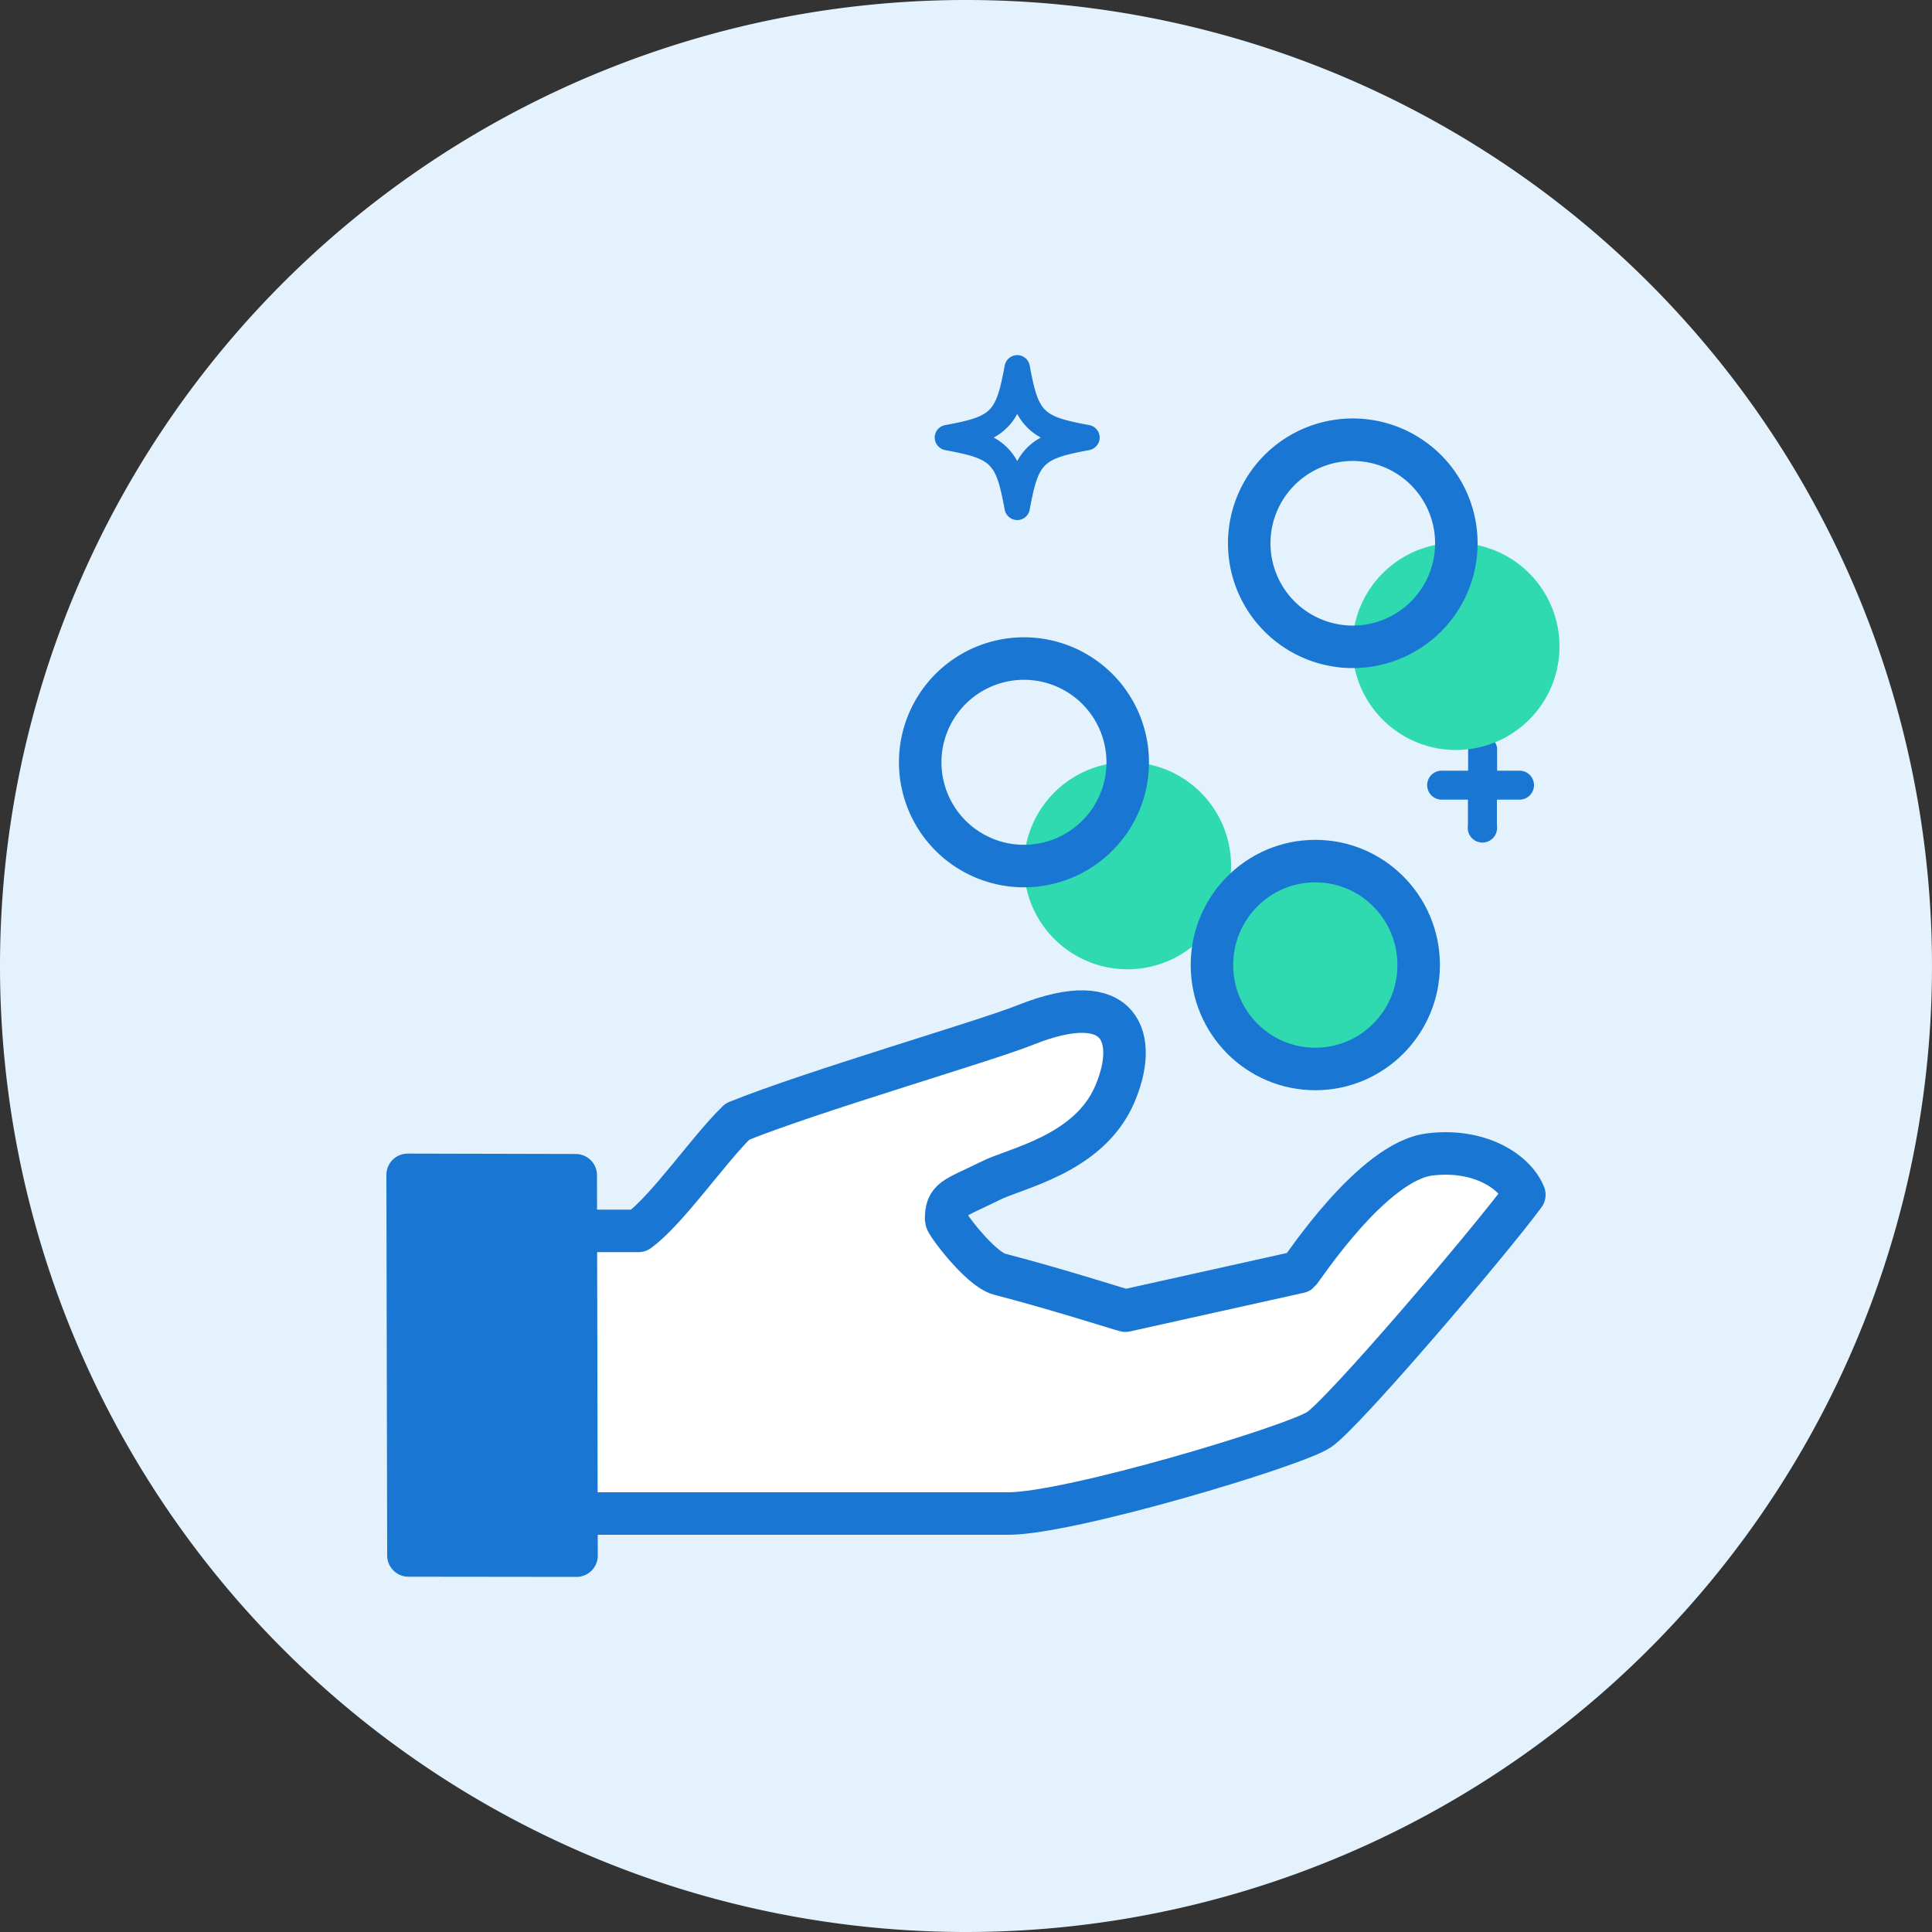 <svg xmlns="http://www.w3.org/2000/svg" xmlns:xlink="http://www.w3.org/1999/xlink" width="100" height="100" viewBox="0 0 100 100"><rect x="0" y="0" width="100" height="100" fill="#333333" stroke="none"/><defs><style>.a,.e,.g,.i{fill:none;}.b{clip-path:url(#a);}.c{fill:#e3f2fd;}.d{fill:#1976d2;}.e,.g,.i{stroke:#1976d2;stroke-linecap:round;stroke-linejoin:round;}.e{stroke-width:0.5px;}.f{fill:#fff;}.g{stroke-width:2.2px;}.h{fill:#2fdab0;}.i{stroke-width:1.38px;}</style><clipPath id="a"><rect class="a" width="100" height="100"/></clipPath></defs><g class="b"><path class="c" d="M50,100A50,50,0,1,0,0,50a50,50,0,0,0,50,50"/><path class="d" d="M79.15,40.64a.5.5,0,0,0-.5-.5H77.24V38.73a.51.51,0,0,0-1,0v1.41H74.62a.5.5,0,0,0,0,1h1.61v1.61a.51.51,0,1,0,1,0V41.14h1.41a.5.5,0,0,0,.5-.5"/><path class="e" d="M79.15,40.64a.5.5,0,0,0-.5-.5H77.24V38.73a.51.51,0,0,0-1,0v1.41H74.62a.5.5,0,0,0,0,1h1.61v1.61a.51.51,0,1,0,1,0V41.14h1.41a.5.5,0,0,0,.51-.5Z"/><path class="f" d="M28.71,78.34H52.19C55.4,78.34,67,74.85,68.27,74S77,64.41,78.9,61.84c-.5-1.22-2.33-2.39-4.87-2.09-3,.34-6.66,6-6.78,6.09l-9,2c-.29-.07-3.48-1.1-6.52-1.89-1-.27-2.76-2.63-2.76-2.82,0-1.11.39-1.07,2.27-2,1.24-.65,5.1-1.35,6.45-4.47,1.24-2.85.44-5.63-4.61-3.61-2.09.84-11,3.42-14.91,5-1.5,1.45-3.59,4.53-5.12,5.66H28.71Z"/><path class="g" d="M28.71,78.34H52.19C55.4,78.34,67,74.85,68.27,74S77,64.41,78.9,61.84c-.5-1.22-2.33-2.39-4.87-2.09-3,.34-6.66,6-6.78,6.09l-9,2c-.29-.07-3.48-1.1-6.52-1.89-1-.27-2.76-2.63-2.76-2.82,0-1.11.39-1.07,2.27-2,1.24-.65,5.1-1.35,6.45-4.47,1.24-2.85.44-5.63-4.61-3.61-2.09.84-11,3.42-14.91,5-1.5,1.45-3.59,4.53-5.12,5.66H28.71Z"/><path class="h" d="M58.37,39.45a5.36,5.36,0,1,1-.02,0"/><path class="g" d="M58.37,39.45a5.37,5.37,0,1,0-1.569,3.8A5.35,5.35,0,0,0,58.37,39.45Z"/><path class="h" d="M75.38,28.1a5.36,5.36,0,1,1-.04,0"/><path class="g" d="M75.38,28.1a5.36,5.36,0,1,0-1.57,3.81,5.35,5.35,0,0,0,1.57-3.81Z"/><path class="h" d="M73.43,50a5.35,5.35,0,1,0-5.35,5.38A5.35,5.35,0,0,0,73.43,50"/><ellipse class="g" cx="5.35" cy="5.38" rx="5.35" ry="5.38" transform="translate(62.73 44.57)"/></g><path class="d" d="M21.1,60.81l8.7.02.04,19.69-8.7-.01Z"/><path class="g" d="M21.1,60.81l8.7.02.04,19.69-8.7-.01Z"/><line class="i" y1="3.43" transform="translate(25.84 72.79)"/><g class="b"><path class="d" d="M52.65,24.54a2.69,2.69,0,0,0-1.89-1.89,2.7,2.7,0,0,0,1.89-1.9,2.72,2.72,0,0,0,1.9,1.9,2.7,2.7,0,0,0-1.9,1.89m3.69-2.29c-2.55-.47-2.82-.74-3.29-3.29a.41.41,0,0,0-.4-.33.42.42,0,0,0-.4.33c-.47,2.55-.74,2.82-3.29,3.29a.41.41,0,0,0-.33.4.42.42,0,0,0,.33.4c2.55.47,2.82.74,3.29,3.29a.42.42,0,0,0,.4.33.41.41,0,0,0,.4-.33c.47-2.55.74-2.82,3.29-3.29a.42.42,0,0,0,.33-.4.41.41,0,0,0-.33-.4"/><path class="e" d="M52.65,24.54a2.69,2.69,0,0,0-1.89-1.89,2.7,2.7,0,0,0,1.89-1.9,2.72,2.72,0,0,0,1.9,1.9A2.7,2.7,0,0,0,52.65,24.54Zm3.69-2.29c-2.55-.47-2.82-.74-3.29-3.29a.41.41,0,0,0-.4-.33.42.42,0,0,0-.4.33c-.47,2.55-.74,2.82-3.29,3.29a.41.41,0,0,0-.33.4.42.42,0,0,0,.33.4c2.55.47,2.82.74,3.29,3.29a.42.42,0,0,0,.4.33.41.41,0,0,0,.4-.33c.47-2.55.74-2.82,3.29-3.29a.42.42,0,0,0,.33-.4.41.41,0,0,0-.33-.4Z"/></g></svg>